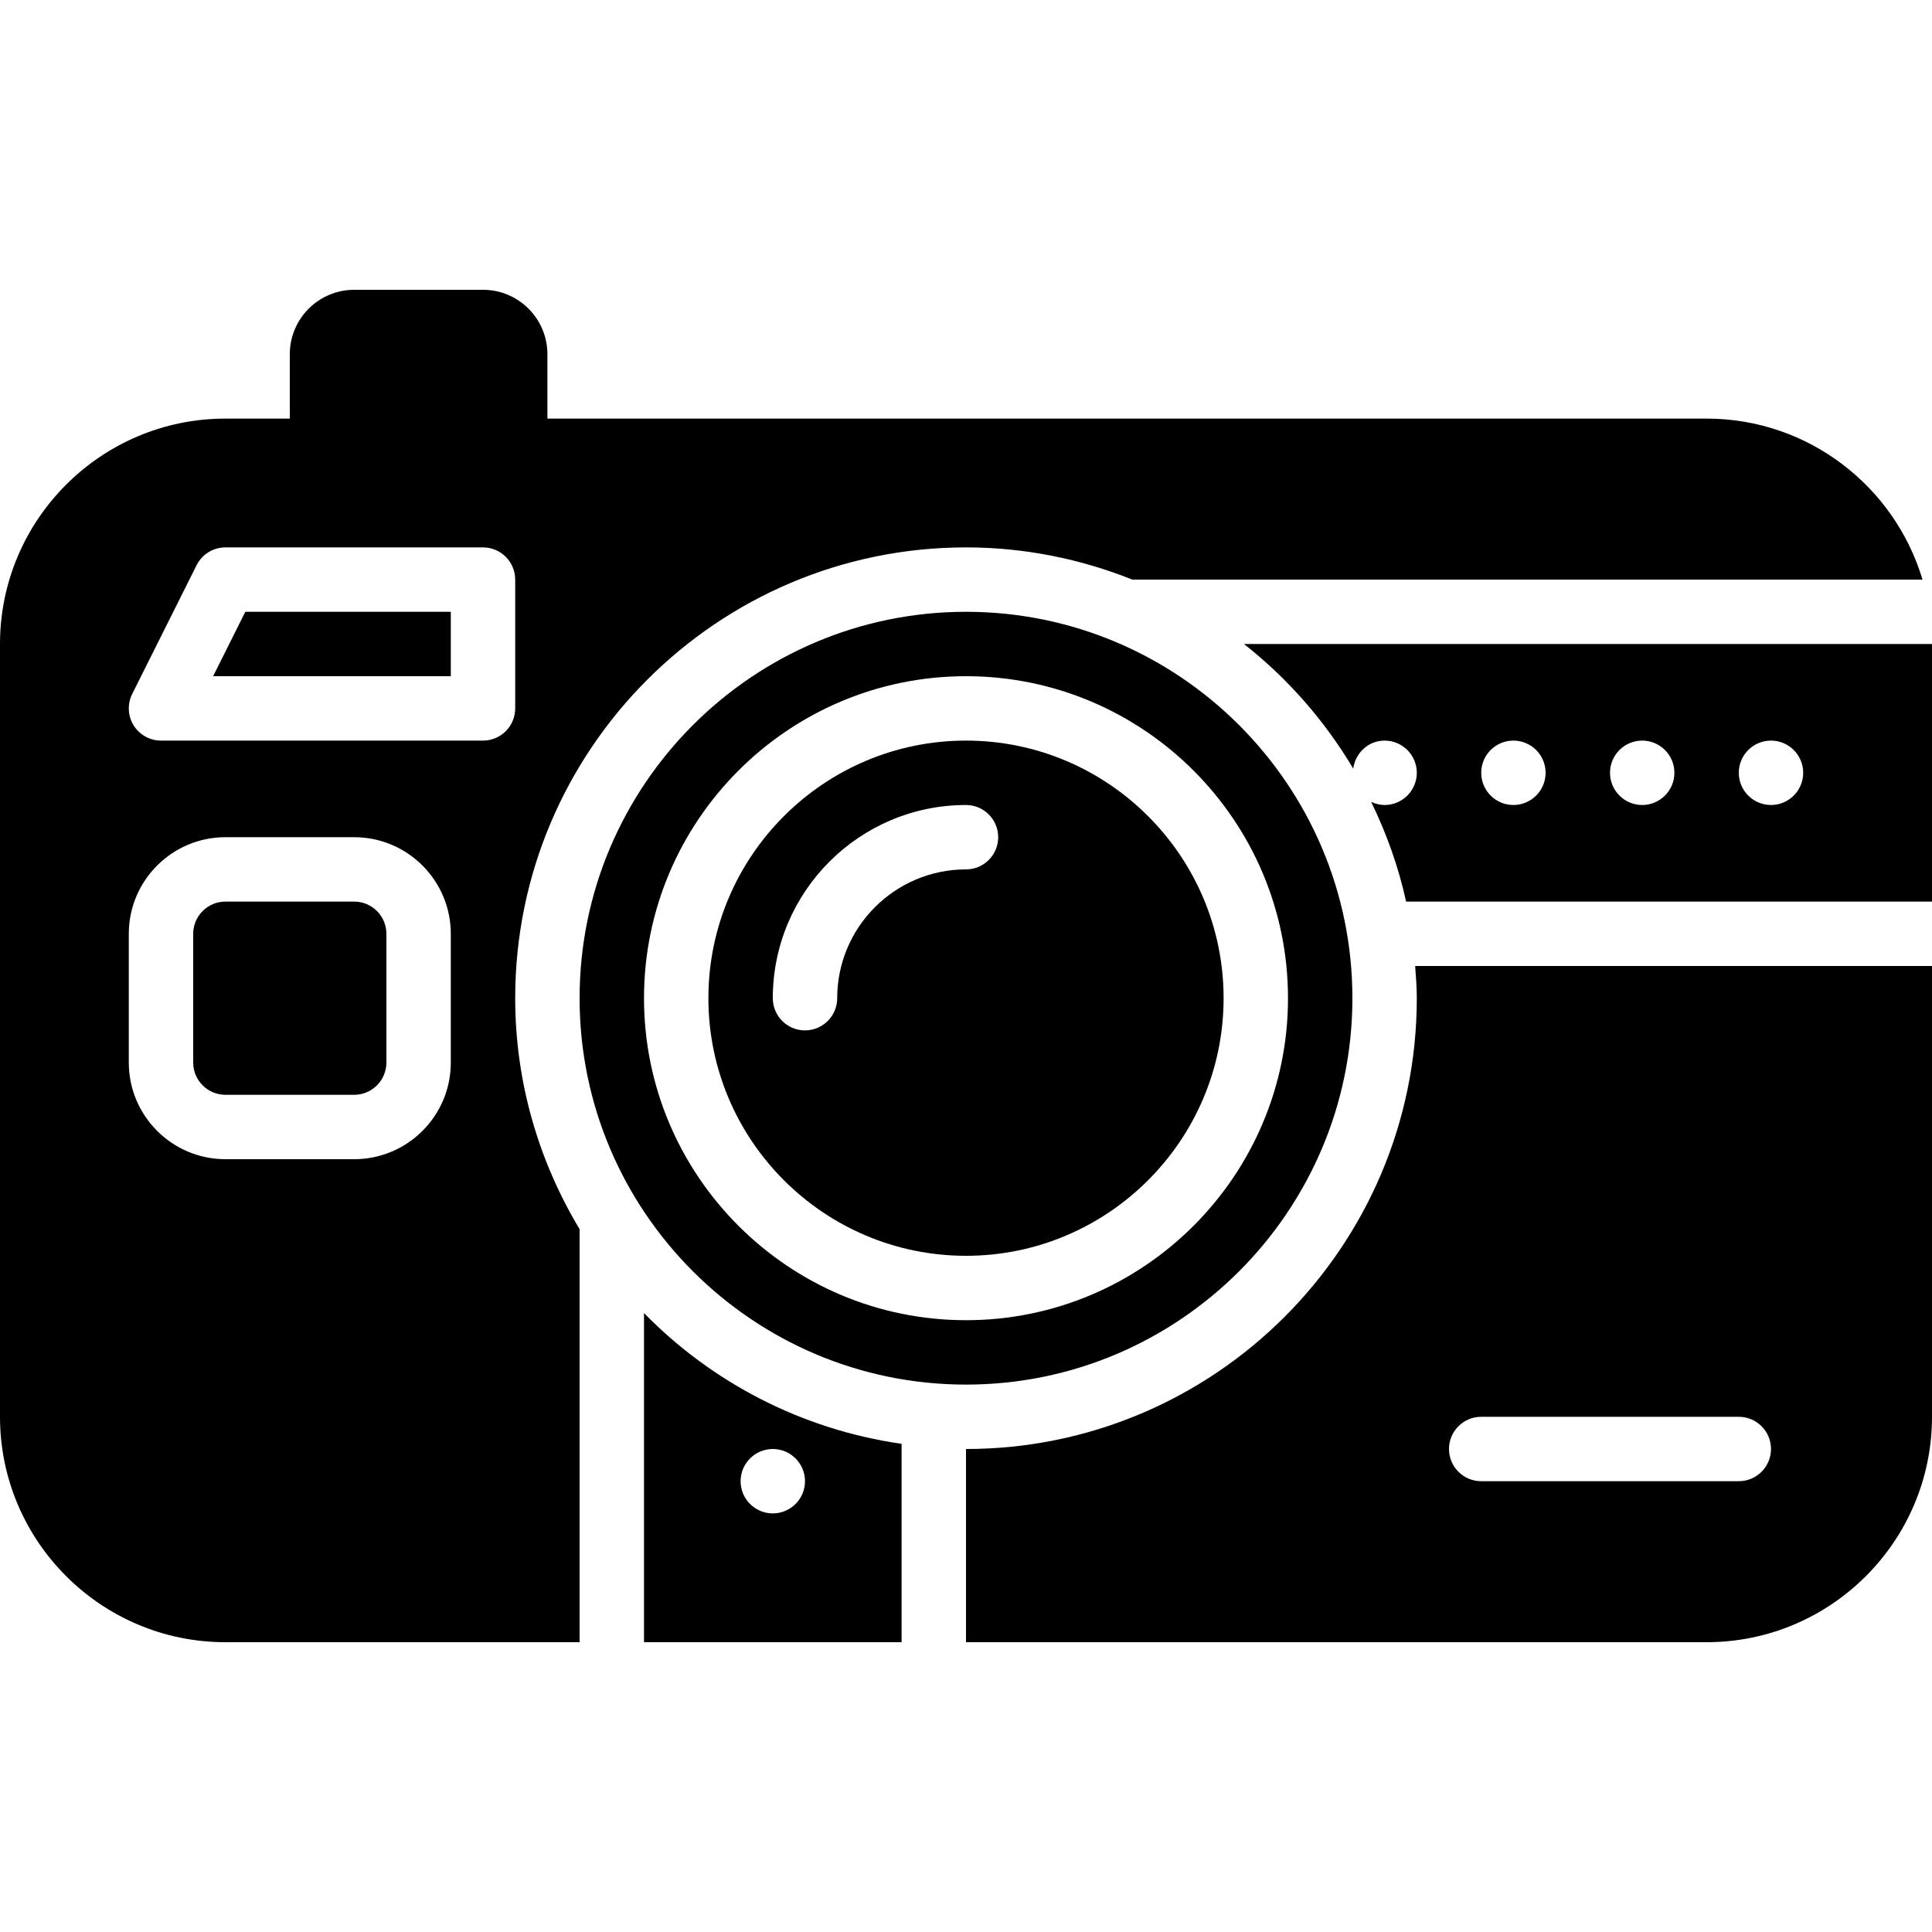 <?xml version="1.0" encoding="iso-8859-1"?>
<!-- Generator: Adobe Illustrator 19.0.0, SVG Export Plug-In . SVG Version: 6.00 Build 0)  -->
<svg xmlns="http://www.w3.org/2000/svg" xmlns:xlink="http://www.w3.org/1999/xlink" version="1.1" id="Layer_1" x="0px" y="0px" viewBox="0 0 512 512" style="enable-background:new 0 0 512 512;" xml:space="preserve">
<g>
	<g>
		<g>
			<path d="M256,366.933c56.465,0,102.4-45.935,102.4-102.4s-45.935-102.4-102.4-102.4s-102.4,45.935-102.4,102.4     S199.535,366.933,256,366.933z M256,179.2c47.053,0,85.333,38.281,85.333,85.333S303.053,349.867,256,349.867     s-85.333-38.281-85.333-85.333S208.947,179.2,256,179.2z"/>
			<polygon points="56.475,179.2 119.468,179.2 119.468,162.133 65.009,162.133    "/>
			<path d="M93.867,238.933H59.733c-4.702,0-8.533,3.831-8.533,8.533V281.6c0,4.702,3.831,8.533,8.533,8.533h34.133     c4.702,0,8.533-3.831,8.533-8.533v-34.133C102.4,242.765,98.569,238.933,93.867,238.933z"/>
			<path d="M329.66,170.667c11.58,9.105,21.393,20.301,28.962,33.024c0.572-4.164,3.994-7.424,8.311-7.424     c4.71,0,8.533,3.823,8.533,8.533s-3.823,8.533-8.533,8.533c-1.28,0-2.466-0.324-3.558-0.828     c4.053,8.328,7.228,17.161,9.259,26.428H512v-68.267H329.66z M401.067,213.333c-4.71,0-8.533-3.823-8.533-8.533     s3.823-8.533,8.533-8.533s8.533,3.823,8.533,8.533S405.777,213.333,401.067,213.333z M435.2,213.333     c-4.71,0-8.533-3.823-8.533-8.533s3.823-8.533,8.533-8.533s8.533,3.823,8.533,8.533S439.91,213.333,435.2,213.333z      M469.333,213.333c-4.71,0-8.533-3.823-8.533-8.533s3.823-8.533,8.533-8.533s8.533,3.823,8.533,8.533     S474.044,213.333,469.333,213.333z"/>
			<path d="M170.667,435.2h68.267v-52.565c-26.564-3.823-50.338-16.324-68.267-34.654V435.2z M204.8,384     c4.71,0,8.533,3.823,8.533,8.533s-3.823,8.533-8.533,8.533c-4.71,0-8.533-3.823-8.533-8.533S200.09,384,204.8,384z"/>
			<path d="M375.467,264.533C375.467,330.411,321.877,384,256,384v51.2h196.267c32.939,0,59.733-26.795,59.733-59.733V256H375.031     C375.236,258.833,375.467,261.658,375.467,264.533z M392.533,375.467H460.8c4.71,0,8.533,3.823,8.533,8.533     s-3.823,8.533-8.533,8.533h-68.267c-4.71,0-8.533-3.823-8.533-8.533S387.823,375.467,392.533,375.467z"/>
			<path d="M256,145.067c15.582,0,30.43,3.081,44.092,8.533h209.391c-7.364-24.644-30.208-42.667-57.216-42.667h-307.2V93.867     c0-9.412-7.654-17.067-17.067-17.067H93.867c-9.412,0-17.067,7.654-17.067,17.067v17.067H59.733     C26.795,110.933,0,137.728,0,170.667v204.8C0,408.405,26.795,435.2,59.733,435.2H153.6V325.751     c-10.761-17.929-17.067-38.827-17.067-61.218C136.533,198.656,190.123,145.067,256,145.067z M119.467,281.6     c0,14.114-11.486,25.6-25.6,25.6H59.733c-14.114,0-25.6-11.486-25.6-25.6v-34.133c0-14.114,11.486-25.6,25.6-25.6h34.133     c14.114,0,25.6,11.486,25.6,25.6V281.6z M128,196.267H42.667c-2.961,0-5.7-1.536-7.262-4.045     c-1.553-2.517-1.69-5.658-0.375-8.303l17.067-34.133c1.451-2.893,4.403-4.719,7.637-4.719H128c4.71,0,8.533,3.823,8.533,8.533     v34.133C136.533,192.444,132.71,196.267,128,196.267z"/>
			<path d="M256,332.8c37.641,0,68.267-30.626,68.267-68.267c0-37.641-30.626-68.267-68.267-68.267     c-37.641,0-68.267,30.626-68.267,68.267C187.733,302.174,218.359,332.8,256,332.8z M204.8,264.533     c0-28.237,22.963-51.2,51.2-51.2c4.71,0,8.533,3.823,8.533,8.533c0,4.71-3.823,8.533-8.533,8.533     c-18.825,0-34.133,15.309-34.133,34.133c0,4.71-3.823,8.533-8.533,8.533C208.623,273.067,204.8,269.244,204.8,264.533z"/>
		</g>
	</g>
</g>
<g>
</g>
<g>
</g>
<g>
</g>
<g>
</g>
<g>
</g>
<g>
</g>
<g>
</g>
<g>
</g>
<g>
</g>
<g>
</g>
<g>
</g>
<g>
</g>
<g>
</g>
<g>
</g>
<g>
</g>
</svg>
